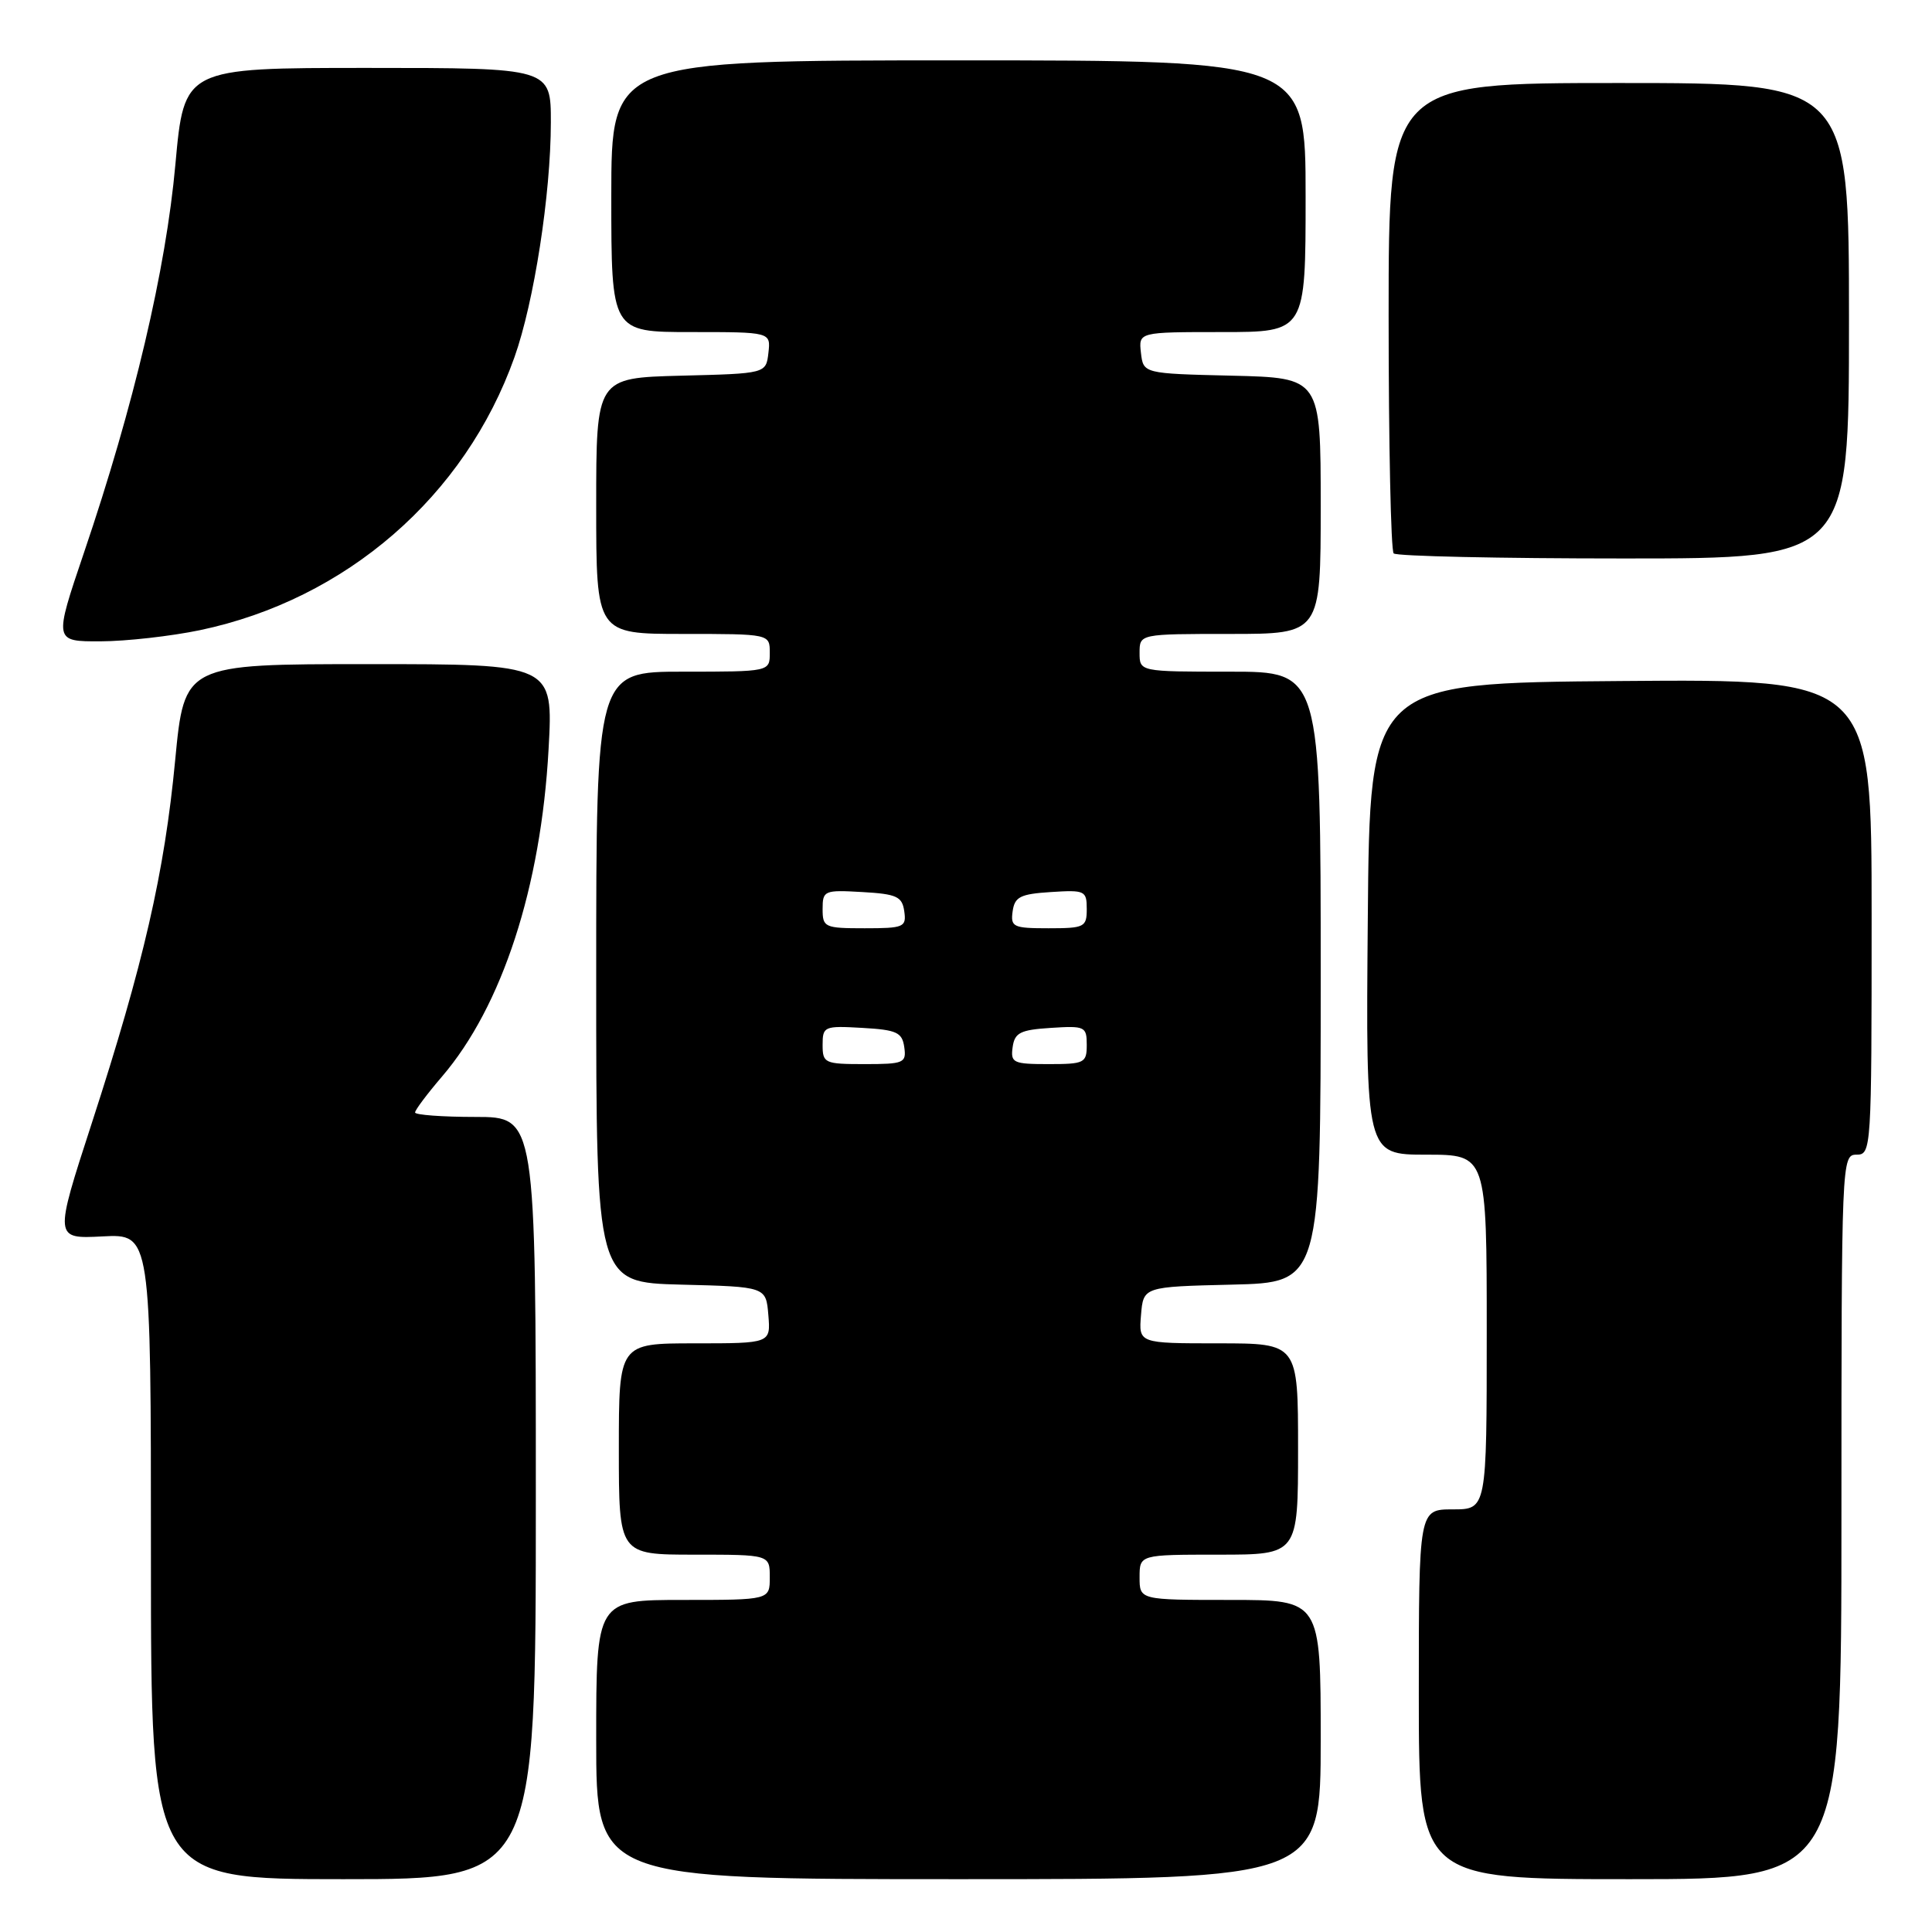 <?xml version="1.0" encoding="UTF-8" standalone="no"?>
<!DOCTYPE svg PUBLIC "-//W3C//DTD SVG 1.1//EN" "http://www.w3.org/Graphics/SVG/1.1/DTD/svg11.dtd" >
<svg xmlns="http://www.w3.org/2000/svg" xmlns:xlink="http://www.w3.org/1999/xlink" version="1.1" viewBox="0 0 256 256">
 <g >
 <path fill="currentColor"
d=" M 71.00 198.50 C 71.00 148.00 71.00 148.00 63.00 148.00 C 58.60 148.00 55.00 147.73 55.00 147.41 C 55.00 147.08 56.60 144.95 58.56 142.66 C 66.54 133.35 71.69 117.53 72.69 99.25 C 73.31 88.00 73.31 88.00 48.87 88.00 C 24.43 88.00 24.43 88.00 23.21 100.75 C 21.79 115.66 19.03 127.68 12.16 148.83 C 7.18 164.16 7.18 164.16 13.59 163.83 C 20.00 163.50 20.00 163.50 20.00 206.25 C 20.00 249.00 20.00 249.00 45.50 249.00 C 71.00 249.00 71.00 249.00 71.00 198.50 Z  M 175.00 230.50 C 175.00 212.00 175.00 212.00 163.00 212.00 C 151.00 212.00 151.00 212.00 151.00 209.00 C 151.00 206.00 151.00 206.00 161.50 206.00 C 172.00 206.00 172.00 206.00 172.00 192.00 C 172.00 178.00 172.00 178.00 161.44 178.00 C 150.88 178.00 150.88 178.00 151.19 174.25 C 151.50 170.50 151.50 170.50 163.25 170.22 C 175.00 169.94 175.00 169.94 175.00 129.47 C 175.00 89.00 175.00 89.00 163.00 89.00 C 151.00 89.00 151.00 89.00 151.00 86.50 C 151.00 84.00 151.00 84.00 163.00 84.00 C 175.00 84.00 175.00 84.00 175.00 67.03 C 175.00 50.06 175.00 50.06 163.25 49.78 C 151.50 49.50 151.50 49.50 151.18 46.75 C 150.87 44.00 150.87 44.00 161.93 44.00 C 173.00 44.00 173.00 44.00 173.00 26.00 C 173.00 8.00 173.00 8.00 127.00 8.00 C 81.00 8.00 81.00 8.00 81.00 26.00 C 81.00 44.00 81.00 44.00 91.57 44.00 C 102.13 44.00 102.13 44.00 101.82 46.75 C 101.50 49.50 101.50 49.50 90.25 49.78 C 79.00 50.07 79.00 50.07 79.00 67.03 C 79.00 84.00 79.00 84.00 90.50 84.00 C 102.00 84.00 102.00 84.00 102.00 86.50 C 102.00 89.00 102.00 89.00 90.50 89.00 C 79.00 89.00 79.00 89.00 79.00 129.47 C 79.00 169.93 79.00 169.93 90.25 170.22 C 101.50 170.50 101.50 170.50 101.81 174.25 C 102.12 178.00 102.12 178.00 92.06 178.00 C 82.00 178.00 82.00 178.00 82.00 192.00 C 82.00 206.00 82.00 206.00 92.00 206.00 C 102.00 206.00 102.00 206.00 102.00 209.00 C 102.00 212.00 102.00 212.00 90.50 212.00 C 79.00 212.00 79.00 212.00 79.00 230.50 C 79.00 249.00 79.00 249.00 127.00 249.00 C 175.00 249.00 175.00 249.00 175.00 230.50 Z  M 244.00 201.00 C 244.00 153.67 244.03 153.00 246.00 153.00 C 247.96 153.00 248.00 152.33 248.00 121.49 C 248.00 89.97 248.00 89.97 214.75 90.24 C 181.50 90.50 181.50 90.50 181.24 121.75 C 180.97 153.00 180.97 153.00 188.99 153.00 C 197.00 153.00 197.00 153.00 197.00 176.50 C 197.00 200.00 197.00 200.00 192.50 200.00 C 188.00 200.00 188.00 200.00 188.00 224.50 C 188.00 249.00 188.00 249.00 216.00 249.00 C 244.00 249.00 244.00 249.00 244.00 201.00 Z  M 26.50 83.50 C 45.87 79.43 61.62 65.76 68.17 47.33 C 70.77 40.02 72.98 25.74 72.99 16.25 C 73.00 9.00 73.00 9.00 48.70 9.00 C 24.40 9.00 24.40 9.00 23.24 21.79 C 21.98 35.75 17.74 53.76 11.12 73.25 C 7.14 85.00 7.14 85.00 13.32 84.98 C 16.72 84.97 22.65 84.30 26.50 83.50 Z  M 245.00 42.50 C 245.00 11.00 245.00 11.00 214.50 11.00 C 184.00 11.00 184.00 11.00 184.00 41.83 C 184.00 58.79 184.30 72.97 184.67 73.33 C 185.03 73.70 198.76 74.00 215.17 74.00 C 245.00 74.00 245.00 74.00 245.00 42.50 Z  M 109.00 138.45 C 109.00 136.00 109.21 135.91 114.25 136.20 C 118.82 136.46 119.54 136.79 119.82 138.75 C 120.12 140.85 119.77 141.00 114.57 141.00 C 109.26 141.00 109.00 140.88 109.00 138.45 Z  M 134.18 138.75 C 134.45 136.83 135.20 136.46 139.25 136.20 C 143.76 135.91 144.00 136.02 144.00 138.45 C 144.00 140.85 143.70 141.00 138.93 141.00 C 134.25 141.00 133.89 140.83 134.18 138.75 Z  M 109.00 120.45 C 109.00 118.00 109.21 117.91 114.25 118.20 C 118.82 118.46 119.54 118.79 119.82 120.75 C 120.12 122.85 119.77 123.00 114.57 123.00 C 109.26 123.00 109.00 122.88 109.00 120.45 Z  M 134.18 120.75 C 134.45 118.83 135.20 118.46 139.25 118.20 C 143.76 117.91 144.00 118.02 144.00 120.45 C 144.00 122.85 143.70 123.00 138.93 123.00 C 134.25 123.00 133.89 122.83 134.18 120.75 Z "/>
</g>
</svg>